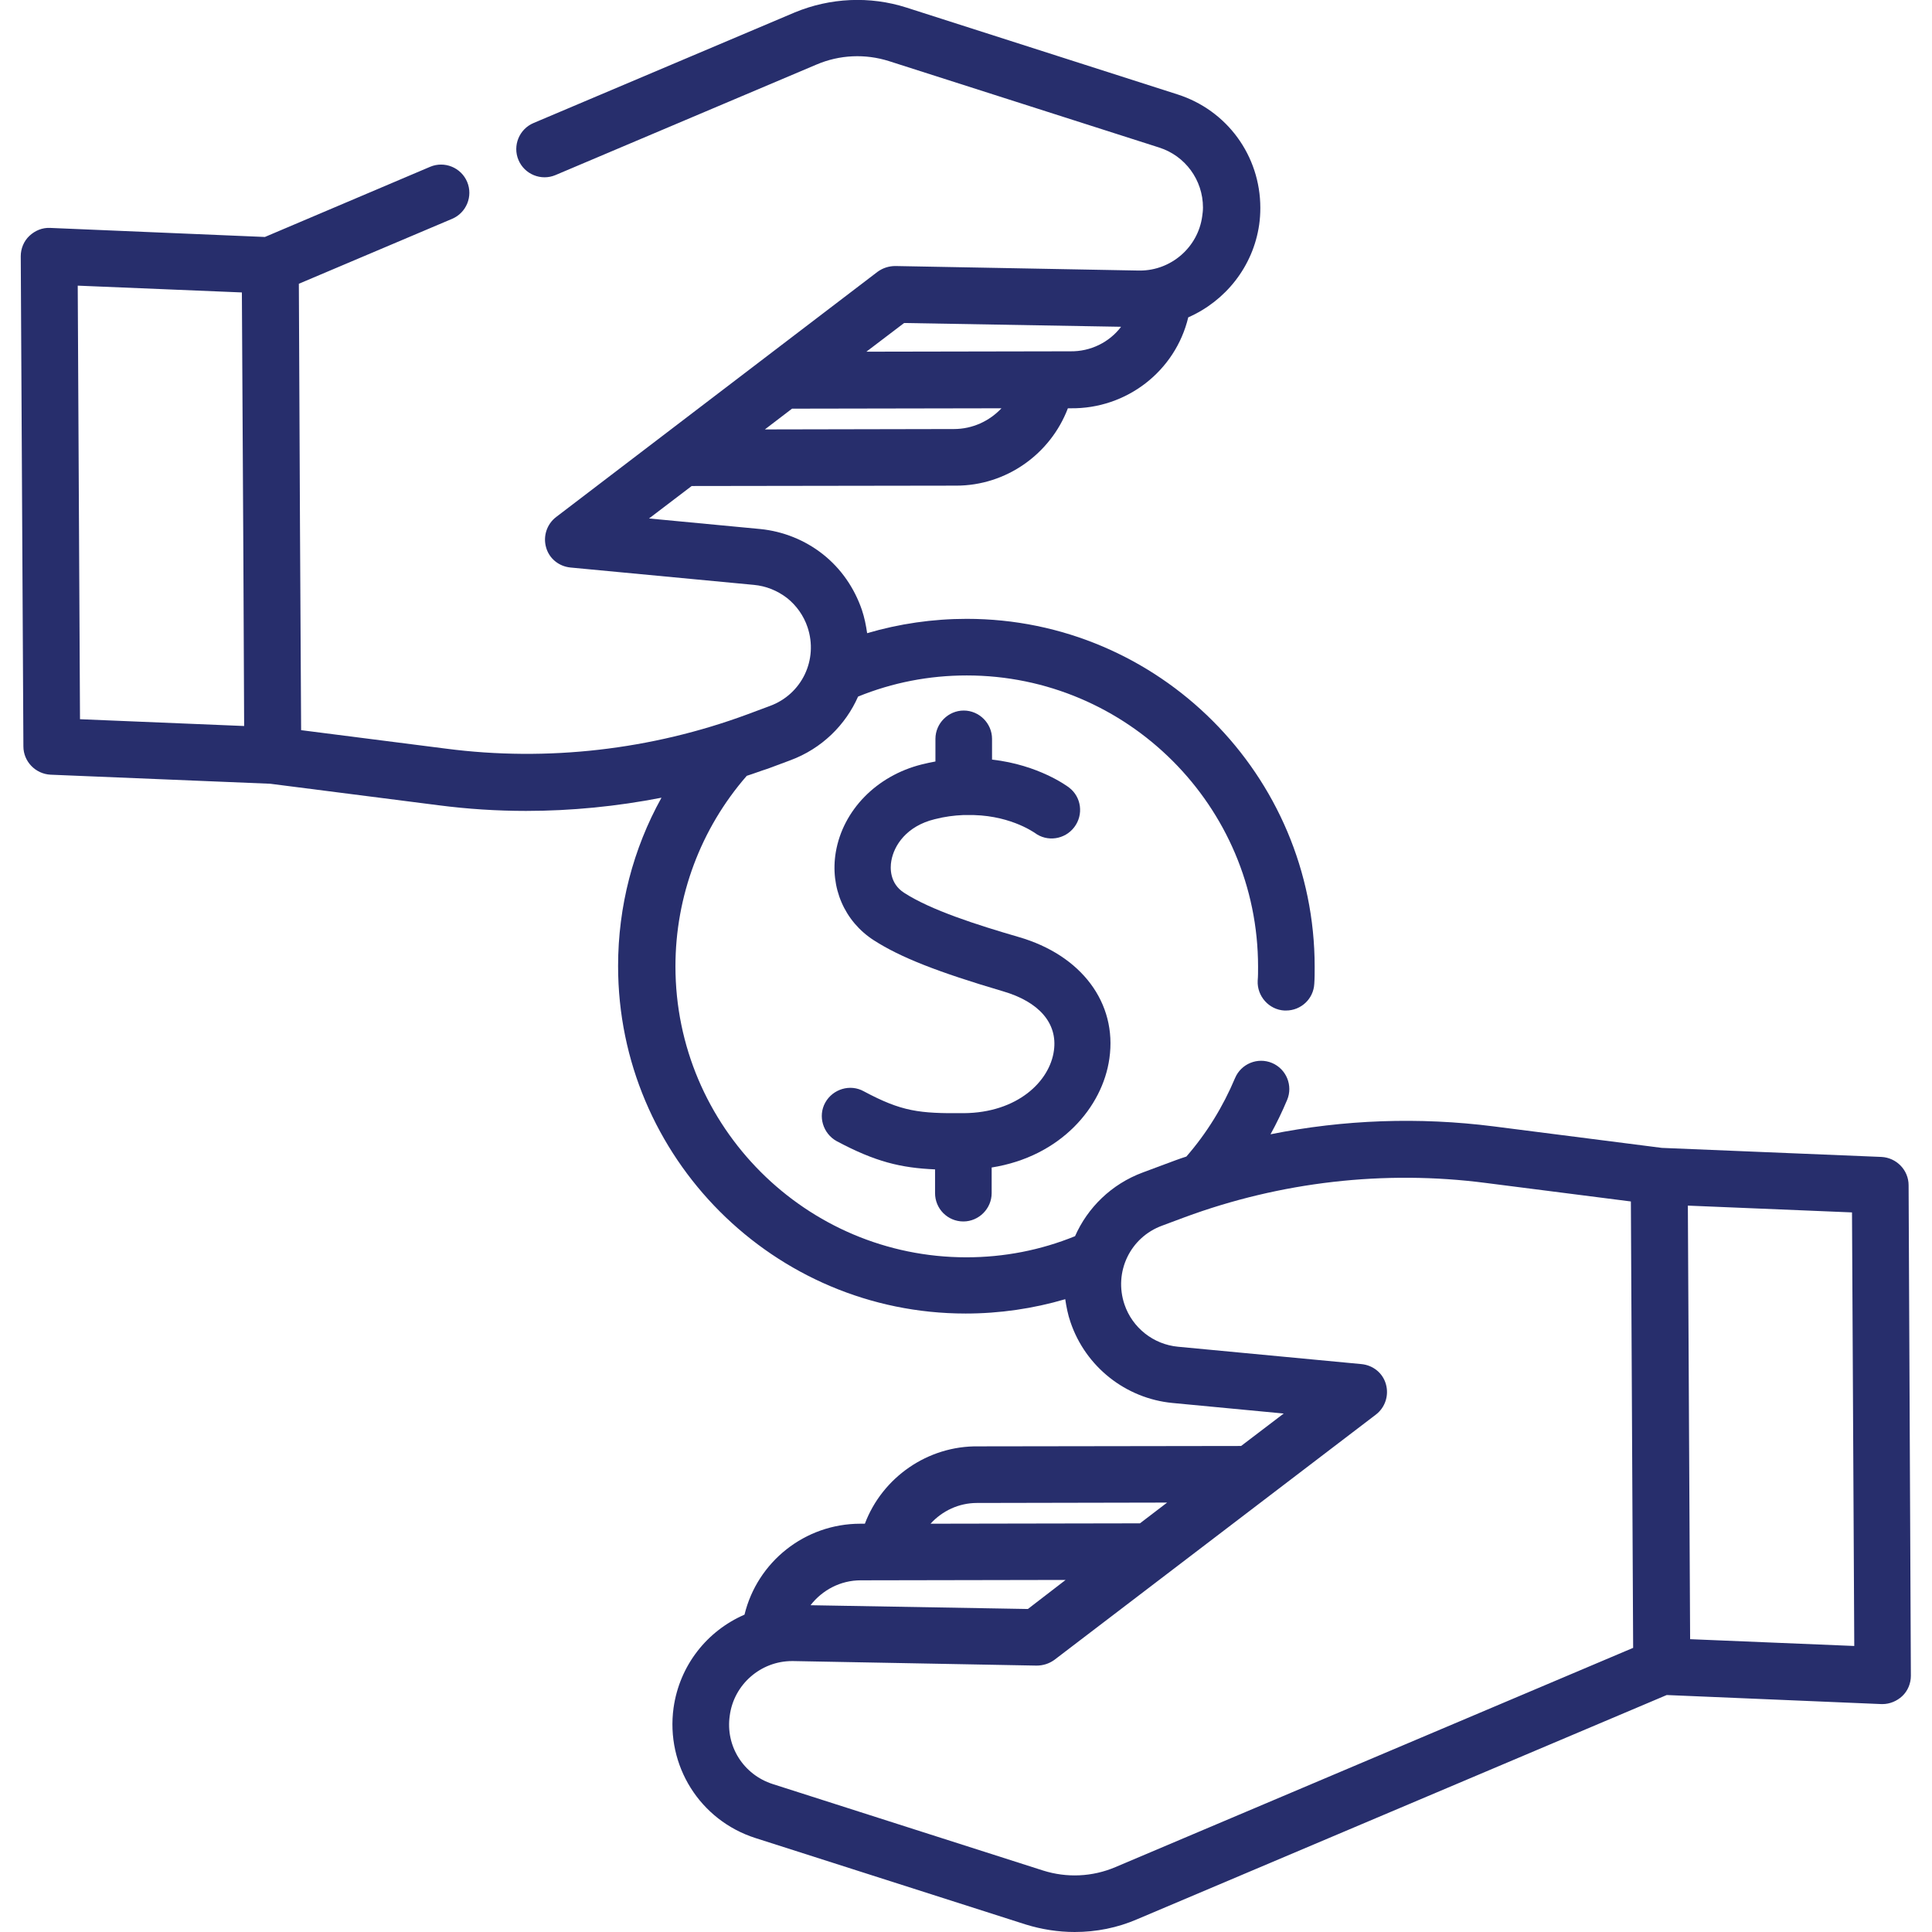 <?xml version="1.0" encoding="utf-8"?>
<!-- Generator: Adobe Illustrator 23.0.0, SVG Export Plug-In . SVG Version: 6.00 Build 0)  -->
<svg version="1.1" id="Capa_1" xmlns="http://www.w3.org/2000/svg" xmlns:xlink="http://www.w3.org/1999/xlink" x="0px" y="0px"
	 viewBox="0 0 512 512" style="enable-background:new 0 0 512 512;" xml:space="preserve">
<style type="text/css">
	.st0{fill:#272E6C;}
</style>
<g>
	<path class="st0" d="M255.3,323.7c4.1,0,7.5-3.4,7.5-7.5v-6.8c18.3-2.9,29.4-16,31.2-28.9c2.1-14.7-7.4-27.4-24.1-32.2
		c-11-3.2-23.2-7.1-30.3-11.7c-3.9-2.5-3.7-6.7-3.4-8.4c0.7-4.2,4.1-9.3,11.5-11.1c2.7-0.7,5.2-1,7.5-1.1c0,0,0,0,0.1,0
		c0.3,0,0.5,0,0.8,0c10.9-0.3,17.6,4.4,18.1,4.7c3.3,2.5,8,1.8,10.5-1.5s1.9-8-1.4-10.5c-0.4-0.3-8-6-20.4-7.4v-5.5
		c0-4.1-3.4-7.5-7.5-7.5s-7.5,3.4-7.5,7.5v6c-1.2,0.2-2.4,0.5-3.7,0.8c-11.9,3-20.8,12.1-22.7,23.2c-1.6,9.4,2.3,18.4,10.1,23.4
		c7,4.5,16.9,8.4,34.2,13.5c9.6,2.8,14.5,8.5,13.5,15.7c-1.1,8.2-9.7,16.5-23.9,16.6c-11.8,0.1-16.4-0.4-26.5-5.8
		c-3.6-2-8.2-0.6-10.2,3s-0.6,8.2,3,10.2c10.3,5.5,17,7.1,26.1,7.5v6.3C247.8,320.3,251.1,323.7,255.3,323.7L255.3,323.7z"/>
	<path class="st0" d="M505.8,314.1c0-4-3.2-7.3-7.2-7.5l-58.2-2.4l-44.6-5.7c-19.7-2.5-39.7-1.8-59.1,2.1c1.6-2.9,3.1-6,4.4-9.1
		c1.6-3.8-0.2-8.2-4-9.8c-3.8-1.6-8.2,0.2-9.8,4c-3.2,7.6-7.5,14.6-12.9,20.8c-1.9,0.6-3.7,1.3-5.6,2l-5.9,2.2
		c-8.4,3.1-14.7,9.4-18,16.9c-9.1,3.7-18.8,5.6-28.8,5.6c-42.5,0-77.1-34.6-77.1-77.1c0-18.6,6.7-36.5,18.9-50.5
		c1.9-0.6,3.7-1.3,5.6-1.9l5.9-2.2c8.4-3.1,14.7-9.4,18-16.9c9.1-3.7,18.8-5.6,28.8-5.6c42.5,0,77.2,34.6,77.2,77.2
		c0,1.3,0,2.6-0.1,3.7c-0.2,4.1,3,7.7,7.1,7.9c0.1,0,0.3,0,0.4,0c4,0,7.3-3.1,7.5-7.1c0.1-1.4,0.1-2.9,0.1-4.5
		c0-50.8-41.3-92.2-92.2-92.2c-9,0-17.9,1.3-26.4,3.8c-0.3-2.1-0.7-4.1-1.4-6.2c-2-5.8-5.5-10.9-10.3-14.7s-10.6-6.1-16.6-6.7
		l-29.5-2.8l11.3-8.6l69.6-0.1c0.2,0,0.3,0,0.5,0c13.3,0,25-8.4,29.6-20.5h0.7c14.9,0.2,27.8-9.9,31.2-24.1
		c9.8-4.3,17.2-13.4,18.8-24.6c0.2-1.4,0.3-2.9,0.3-4.4c0-13.8-8.8-25.9-22-30.1L240.2,2c-9.7-3.1-20.2-2.6-29.6,1.3l-69.2,29.3
		c-3.8,1.6-5.6,6-4,9.8s6,5.6,9.8,4l69.2-29.3c6.1-2.6,12.9-2.9,19.2-0.9l71.6,22.9c6.9,2.2,11.6,8.6,11.6,15.9
		c0,0.8-0.1,1.6-0.2,2.3c-1.1,8.2-8.2,14.4-16.5,14.4c-0.1,0-0.2,0-0.3,0l-64.5-1.2c-1.7,0-3.3,0.5-4.7,1.5l-85.2,65
		c-2.5,1.9-3.5,5.1-2.7,8c0.8,3,3.4,5.1,6.5,5.4l48.6,4.6c3.2,0.3,6.2,1.5,8.8,3.5c2.5,2,4.4,4.7,5.4,7.7c2.9,8.6-1.5,17.8-10,20.9
		l-5.9,2.2c-25.4,9.4-53,12.6-79.9,9.1l-38.4-4.9l-0.3-53.8l-0.3-64.5L119.8,58c3.8-1.6,5.6-6,4-9.8s-6-5.6-9.8-4L70.2,62.8
		l-56.9-2.4c-2.1-0.1-4,0.7-5.5,2.1c-1.5,1.4-2.3,3.4-2.3,5.4l0.7,129.9c0,4,3.2,7.3,7.2,7.5l58.2,2.4l44.6,5.7
		c7.7,1,15.5,1.5,23.2,1.5c12,0,24.1-1.2,35.9-3.5c-7.5,13.5-11.5,28.8-11.5,44.6c0,50.8,41.3,92.1,92.1,92.1c9,0,17.9-1.3,26.4-3.8
		c0.3,2,0.7,4.1,1.4,6.1c4,11.8,14.6,20.2,27,21.4l29.5,2.8l-11.3,8.6l-69.6,0.1c-13.5-0.2-25.5,8.3-30.1,20.5h-0.7
		c-0.2,0-0.3,0-0.5,0c-14.7,0-27.3,10.1-30.7,24.1c-9.9,4.3-17.2,13.4-18.8,24.7c-2.1,15.3,7,29.8,21.7,34.5l71.6,22.9
		c4.2,1.3,8.6,2,13,2c5.7,0,11.3-1.1,16.6-3.4l140.3-59.4l56.9,2.4c0.1,0,0.2,0,0.3,0c1.9,0,3.8-0.8,5.2-2.1
		c1.5-1.4,2.3-3.4,2.3-5.4L505.8,314.1z M252.8,113.7h-0.1l-50,0.1l7.2-5.5l55.5-0.1C262.2,111.6,257.7,113.7,252.8,113.7
		L252.8,113.7z M239.6,85.6l57.5,1c-3.1,4.1-8.1,6.6-13.5,6.5h-0.1l-53.9,0.1L239.6,85.6z M21.2,190.6L20.6,75.7l43.5,1.8l0.4,71
		l0.2,43.9L21.2,190.6z M258.9,398.3c0.1,0,0.2,0,0.3,0h0.1l50-0.1l-7.2,5.5l-55.5,0.1C249.7,400.4,254.1,398.3,258.9,398.3
		L258.9,398.3z M228.1,418.8c0.1,0,0.2,0,0.3,0s0.1,0,0.1,0l53.9-0.1l-10,7.7l-57.6-1C217.9,421.4,222.7,418.8,228.1,418.8
		L228.1,418.8z M295.6,494.8c-6.1,2.6-12.9,2.9-19.2,0.9l-71.6-22.9c-7.8-2.5-12.6-10.1-11.4-18.2c1.1-8.2,8.2-14.4,16.5-14.4
		c0.1,0,0.2,0,0.3,0l64.5,1.2c1.7,0,3.3-0.5,4.7-1.5l85.2-65c2.5-1.9,3.5-5.1,2.7-8c-0.8-3-3.4-5.1-6.5-5.4l-48.6-4.6
		c-6.5-0.6-12.1-5-14.2-11.2c-2.9-8.6,1.5-17.8,10-20.9l5.9-2.2c25.4-9.4,53-12.6,79.9-9.1l38.4,4.9l0.6,118.3L295.6,494.8z
		 M447.9,434.4l-0.6-114.9l43.5,1.8l0.6,114.9L447.9,434.4z"/>
</g>
</svg>
